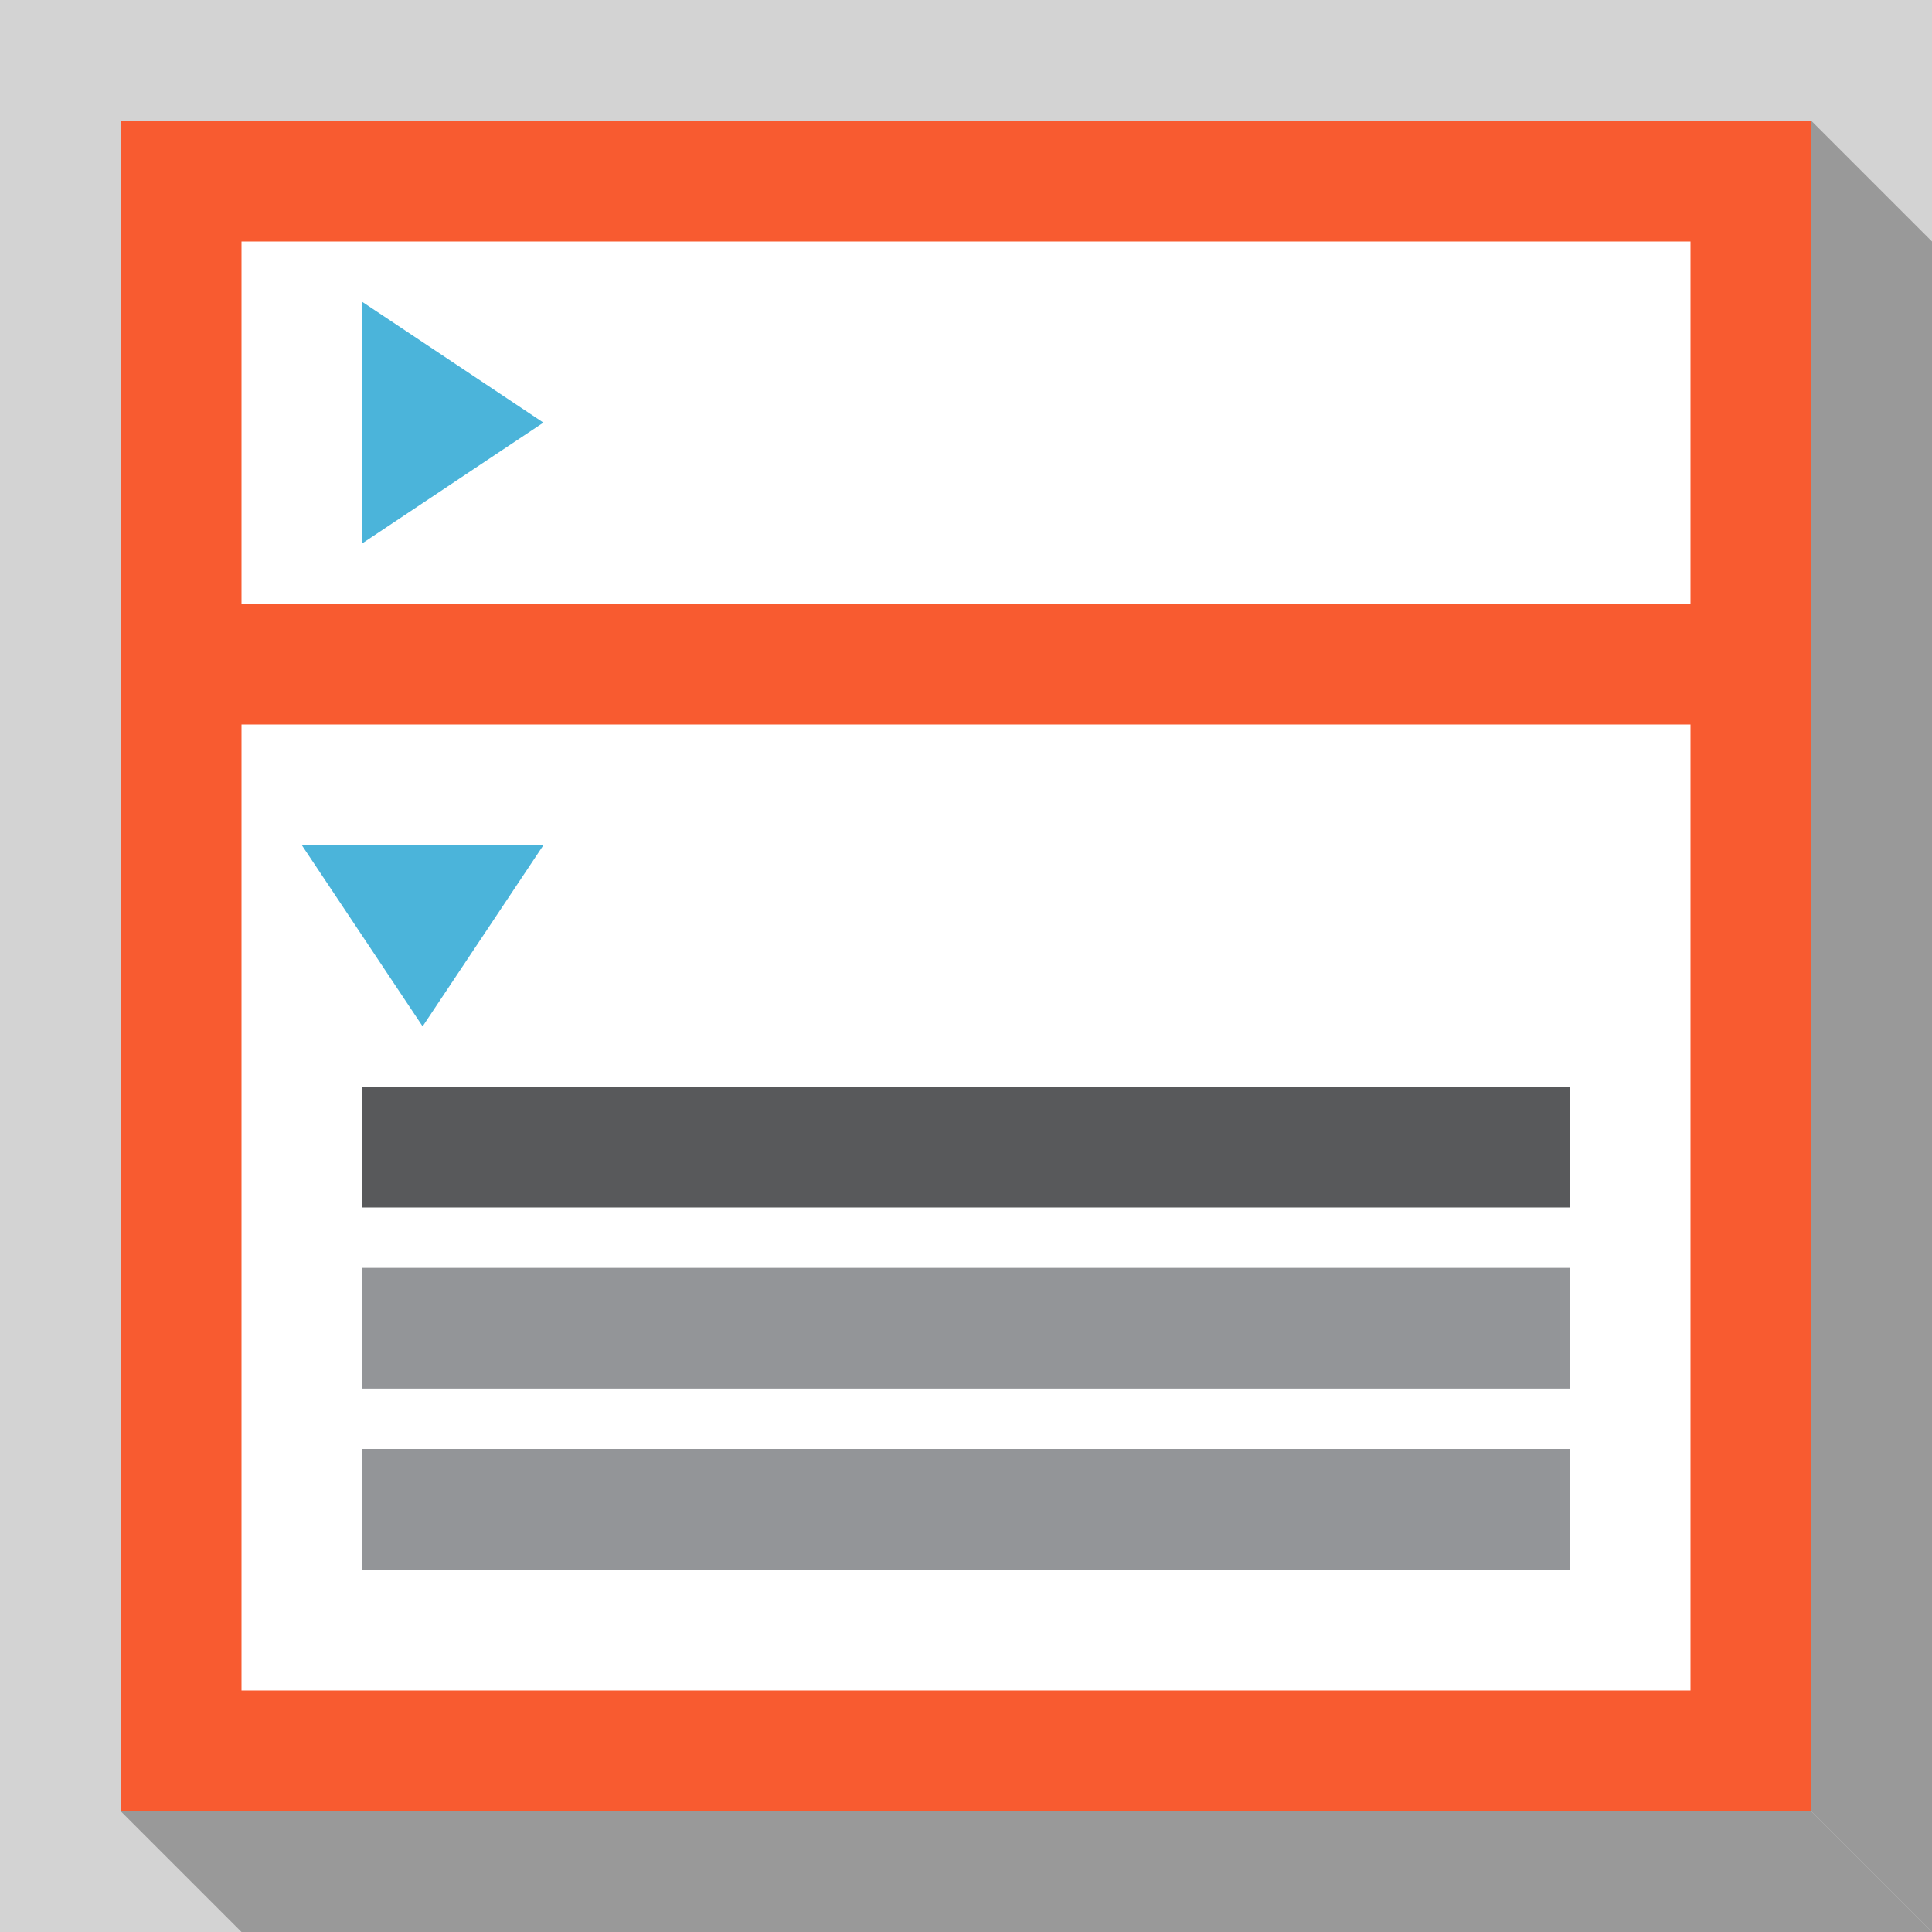 <svg xmlns="http://www.w3.org/2000/svg" xmlns:xlink="http://www.w3.org/1999/xlink" style="enable-background:new 0 0 16 16" id="Accordion_2_" x="0" y="0" version="1.1" viewBox="0 0 16 16" xml:space="preserve"><style type="text/css">.st0,.st1{fill-rule:evenodd;clip-rule:evenodd;fill:#d3d3d3}.st1{fill:#fff}.st2{fill:#f85b30}.st3{fill:#999}.st3,.st4,.st5,.st6{fill-rule:evenodd;clip-rule:evenodd}.st4{fill:#58595b}.st5{fill:#939598}.st6{fill:#4bb4da}</style><g><path d="M0,0h16v16H0V0z" class="st0"/><g><rect width="13" height="4" x="1.5" y="1.5" class="st1"/><path d="M14,2v3H2V2H14 M15,1H1v5h14V1L15,1z" class="st2"/></g><g><rect width="13" height="9" x="1.5" y="5.5" class="st1"/><path d="M14,6v8H2V6H14 M15,5H1v10h14V5L15,5z" class="st2"/></g><g><polygon points="15 15 1 15 2 16 16 16" class="st3"/></g><g><polygon points="15 15 15 1 16 2 16 16" class="st3"/></g><rect width="10" height="1" x="3" y="9" class="st4"/><rect width="10" height="1" x="3" y="10.5" class="st5"/><rect width="10" height="1" x="3" y="12" class="st5"/><polygon points="4.5 3.5 3 2.5 3 4.5" class="st6"/><polygon points="3.5 8.5 4.5 7 2.5 7" class="st6"/></g></svg>